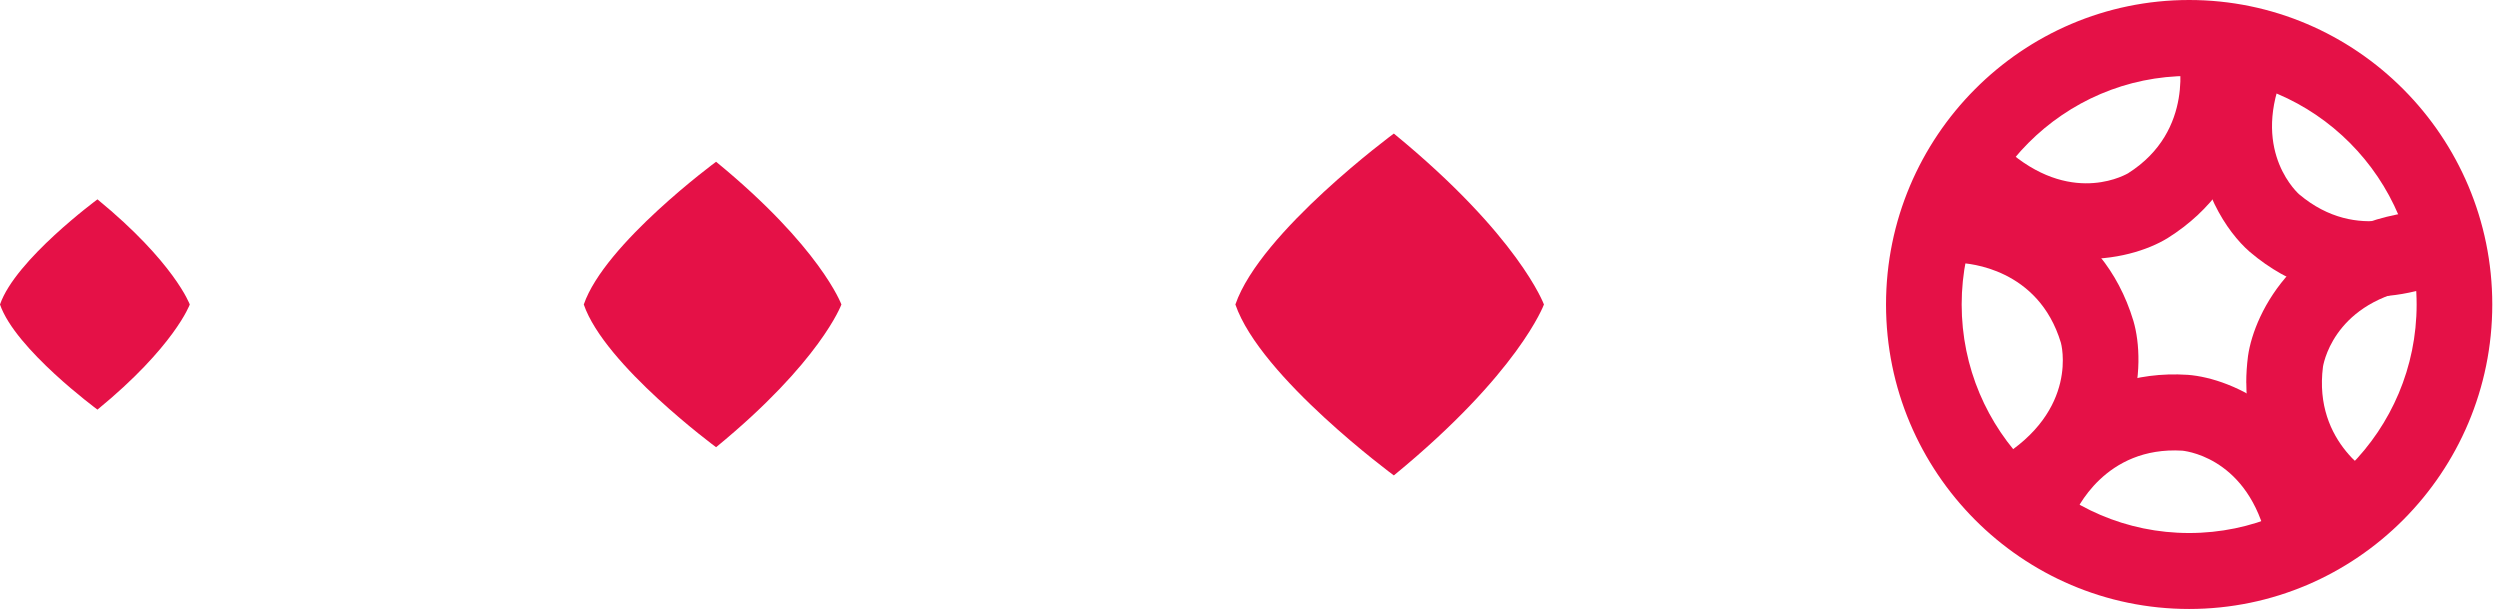 <svg width="78" height="19" viewBox="0 0 78 19" fill="none" xmlns="http://www.w3.org/2000/svg">
<path d="M38.544 9.5C39.324 11.767 43.488 14.833 43.488 14.833C47.392 11.633 48.171 9.5 48.171 9.5C48.171 9.5 47.392 7.367 43.488 4.167C43.488 4.167 39.326 7.233 38.544 9.5Z" fill="#E51147"/>
<path d="M18.214 9.5C18.865 11.391 22.342 13.953 22.342 13.953C25.601 11.281 26.252 9.5 26.252 9.5C26.252 9.5 25.601 7.719 22.342 5.047C22.342 5.047 18.865 7.606 18.214 9.5Z" fill="#E51147"/>
<path d="M0 9.5C0.479 10.894 3.041 12.78 3.041 12.78C5.442 10.813 5.921 9.5 5.921 9.5C5.921 9.5 5.442 8.189 3.041 6.22C3.041 6.22 0.479 8.106 0 9.5Z" fill="#E51147"/>
<path d="M58.844 9.5C58.844 4.262 63.086 0 68.301 0C73.516 0 77.759 4.262 77.759 9.5C77.759 14.738 73.516 19 68.301 19C63.086 19 58.844 14.738 58.844 9.5ZM75.399 9.5C75.399 5.568 72.216 2.37 68.301 2.37C64.387 2.37 61.204 5.568 61.204 9.5C61.204 13.432 64.387 16.63 68.301 16.63C72.216 16.63 75.399 13.432 75.399 9.5Z" fill="#E51147"/>
<path d="M68.533 3.916C68.533 3.015 68.742 2.006 69.278 0.912L71.395 1.96C70.162 4.471 71.535 5.879 71.728 6.058C73.581 7.625 75.5 6.554 75.714 6.427L76.945 8.45C75.732 9.203 72.76 10.046 70.189 7.855C69.474 7.233 68.535 5.826 68.535 3.914L68.533 3.916ZM71.742 6.072L71.728 6.061C71.728 6.061 71.73 6.063 71.732 6.065L71.742 6.072Z" fill="#E51147"/>
<path d="M60.763 6.174L62.405 4.471C64.407 6.42 66.161 5.538 66.391 5.409C68.512 4.073 67.968 1.744 67.964 1.721L70.255 1.154C70.596 2.545 70.484 5.646 67.622 7.434C66.434 8.159 63.485 8.823 60.763 6.176V6.174ZM66.406 5.4L66.393 5.409C66.393 5.409 66.397 5.409 66.397 5.407L66.406 5.402V5.4Z" fill="#E51147"/>
<path d="M61.151 8.205L61.206 5.835C62.632 5.863 65.586 6.773 66.563 10.014C66.955 11.354 66.829 14.388 63.579 16.344L62.366 14.31C64.88 12.796 64.306 10.712 64.299 10.691C63.595 8.362 61.396 8.215 61.148 8.205H61.151Z" fill="#E51147"/>
<path d="M70.083 11.942C70.083 11.672 70.101 11.396 70.138 11.108C70.335 9.723 71.698 7.014 75.463 6.586L75.729 8.943C72.959 9.258 72.523 11.177 72.477 11.44C72.168 13.851 74.101 14.895 74.323 15.006L73.296 17.139C72.12 16.574 70.085 14.805 70.085 11.942H70.083ZM72.475 11.44C72.475 11.44 72.475 11.444 72.475 11.447V11.458V11.442V11.44Z" fill="#E51147"/>
<path d="M62.483 15.266C63.011 13.934 64.896 11.476 68.26 11.695C69.648 11.799 72.432 12.981 73.111 16.726L70.79 17.152C70.29 14.397 68.352 14.091 68.091 14.061C65.673 13.914 64.767 15.922 64.674 16.151L62.483 15.266ZM68.088 14.061C68.088 14.061 68.084 14.061 68.081 14.061H68.07H68.086H68.088Z" fill="#E51147"/>
</svg>
